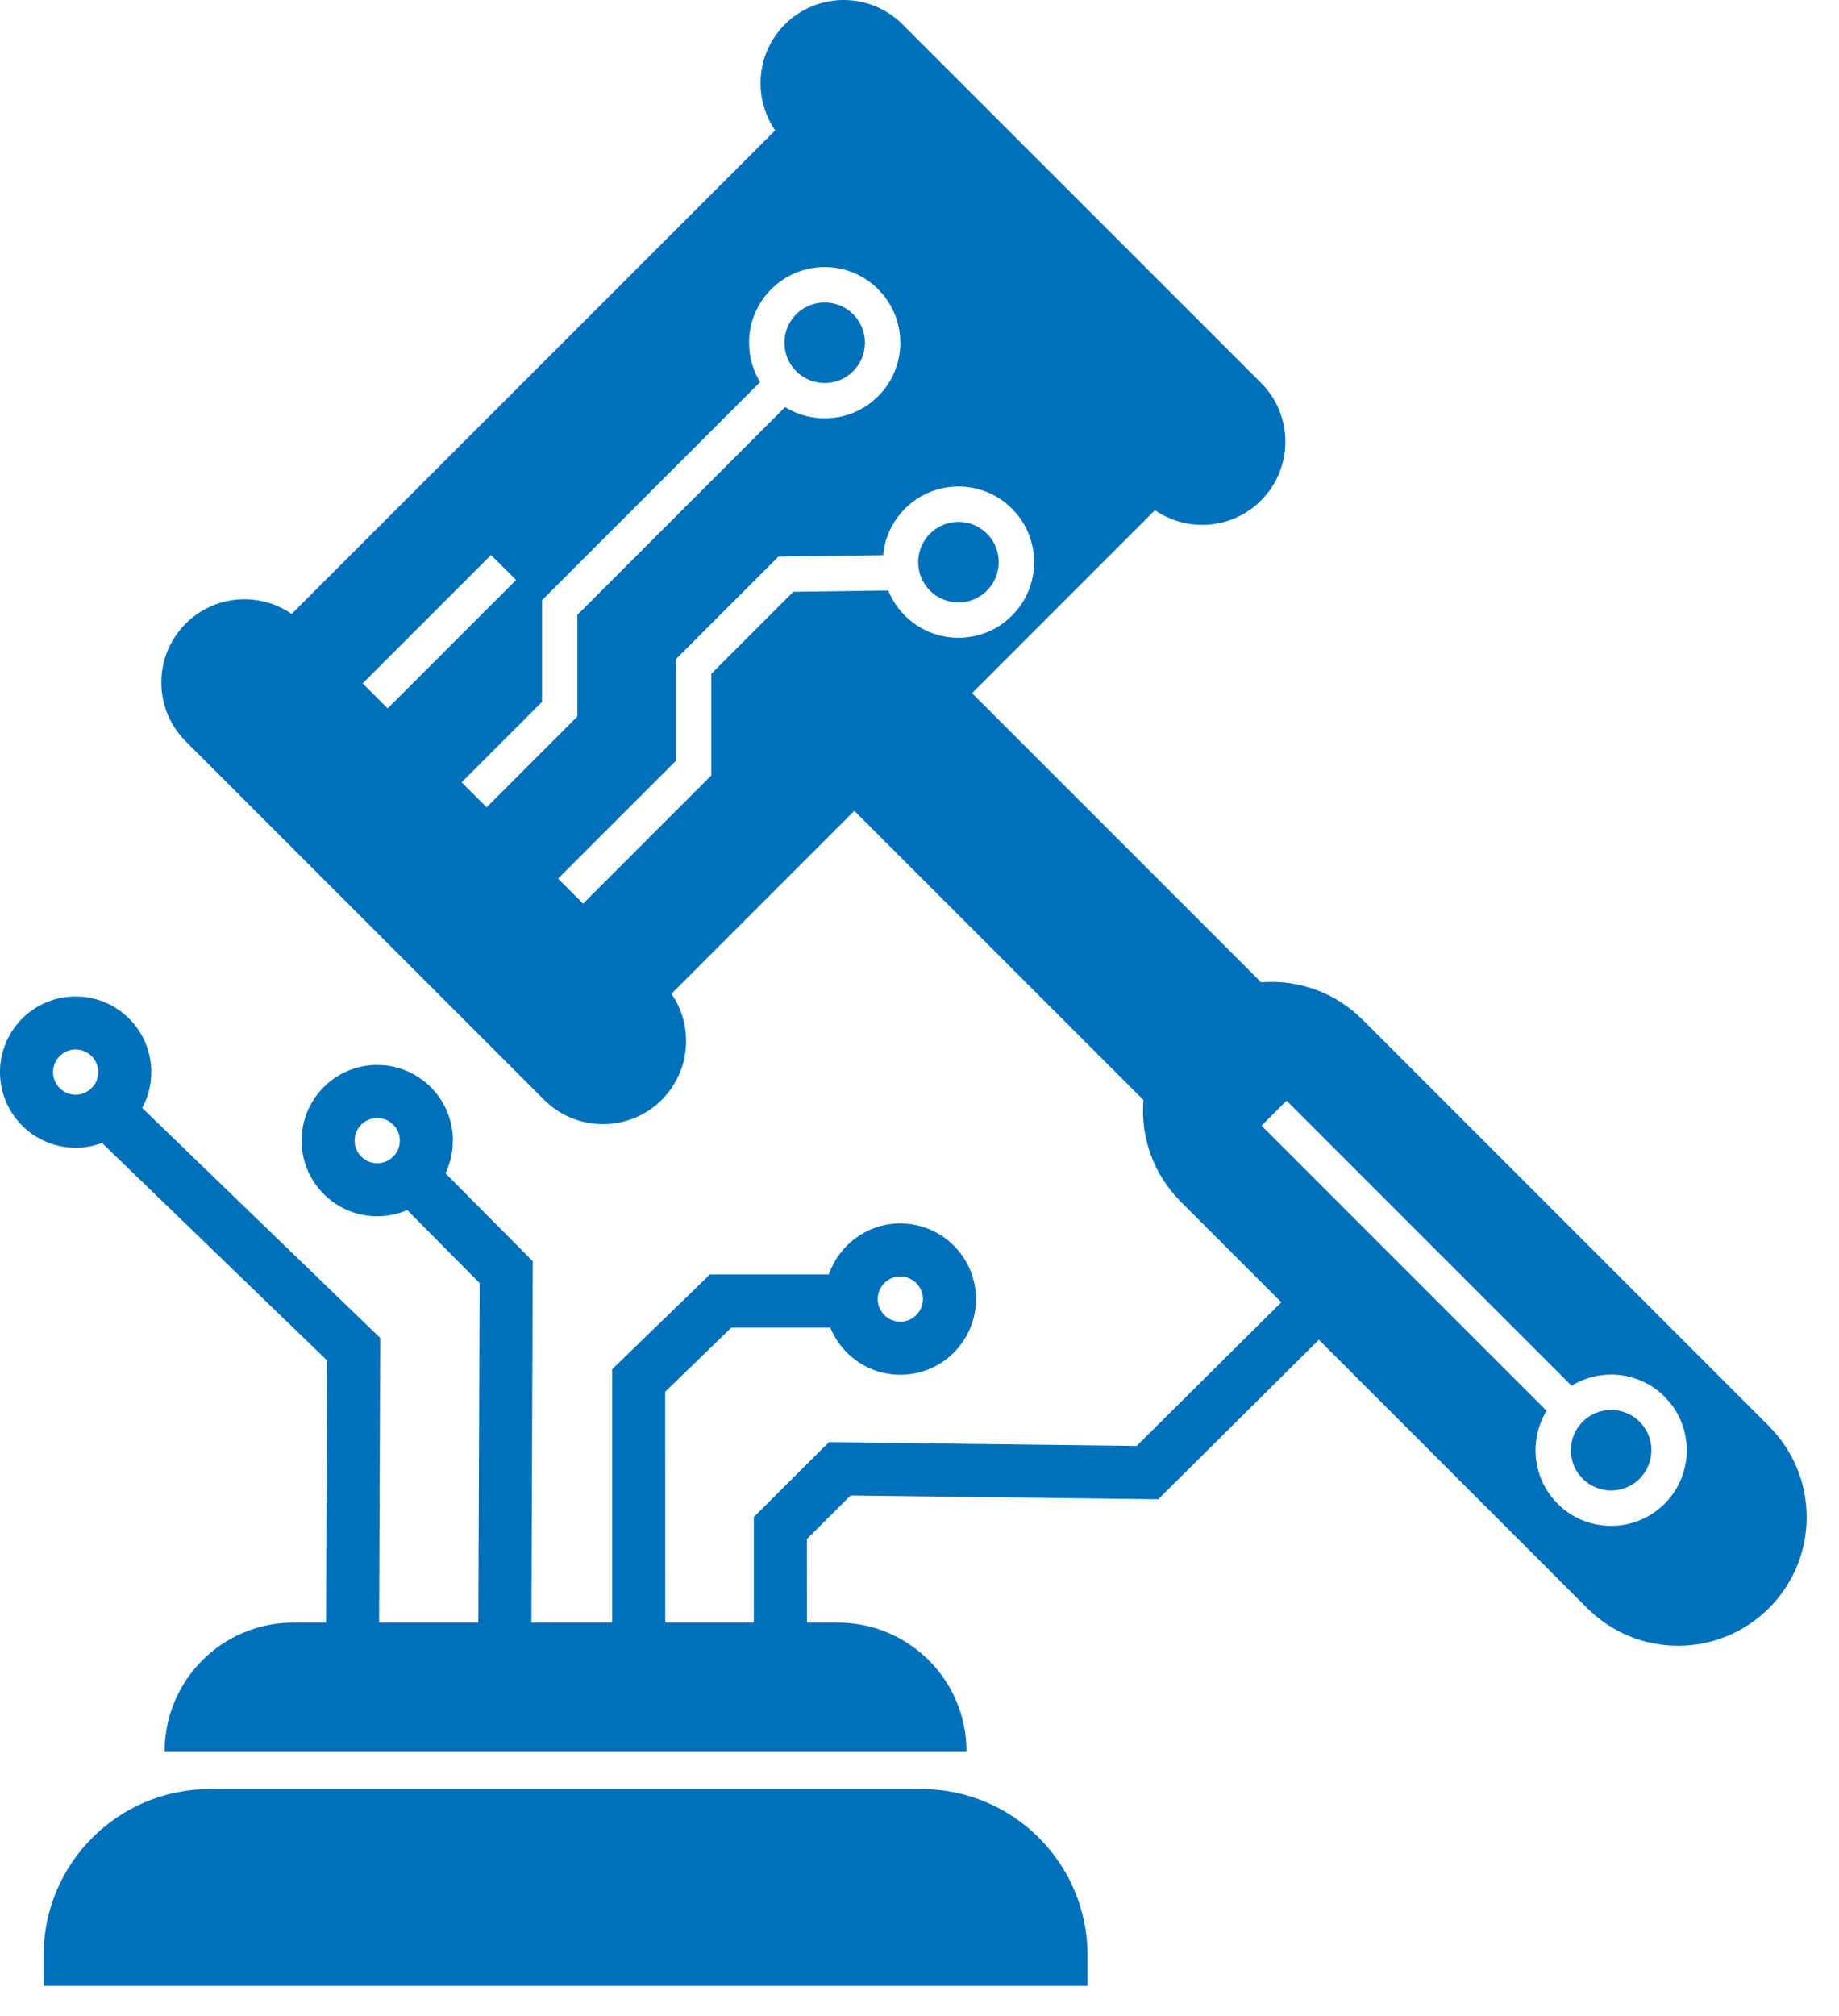 <svg width="52" height="57" viewBox="0 0 52 57" fill="none" xmlns="http://www.w3.org/2000/svg">
<path d="M26.054 50.577C28.648 50.577 30.752 52.682 30.752 55.276V56.14H1.233V55.276C1.234 52.681 3.338 50.577 5.933 50.577H26.054ZM22.194 0.688C23.113 -0.23 24.603 -0.229 25.521 0.689L35.656 10.823C36.575 11.742 36.574 13.232 35.656 14.15C34.84 14.966 33.575 15.056 32.658 14.423L27.486 19.596L35.654 27.764L35.647 27.771C36.677 27.685 37.737 28.035 38.525 28.823L50.02 40.318C51.44 41.739 51.441 44.041 50.02 45.461C48.601 46.881 46.299 46.88 44.879 45.461L37.293 37.875L32.973 42.163L32.749 42.385L32.435 42.381L24.052 42.277L22.815 43.51L22.816 45.871H23.692C25.701 45.871 27.329 47.5 27.329 49.508H4.655C4.656 47.5 6.284 45.871 8.292 45.871H9.22L9.247 38.458L2.885 32.312C2.668 32.392 2.435 32.44 2.191 32.446C1.011 32.475 0.029 31.542 0 30.361C-0.029 29.181 0.905 28.2 2.085 28.17L2.305 28.176C3.386 28.259 4.25 29.149 4.277 30.256L4.271 30.475C4.248 30.779 4.158 31.066 4.02 31.322L10.52 37.602L10.75 37.824L10.749 38.144L10.72 45.871H13.525L13.562 36.273L11.516 34.208C11.271 34.314 11.002 34.376 10.72 34.383C9.539 34.412 8.558 33.478 8.528 32.298C8.499 31.117 9.433 30.136 10.613 30.106L10.832 30.112C11.913 30.195 12.778 31.085 12.806 32.192L12.799 32.411C12.778 32.68 12.707 32.936 12.596 33.168L14.847 35.435L15.065 35.656L15.063 35.967L15.026 45.871H17.31V38.709L17.537 38.488L19.855 36.242L20.073 36.031L20.377 36.03H23.436C23.719 35.21 24.486 34.61 25.404 34.587L25.623 34.593C26.704 34.675 27.568 35.566 27.596 36.673L27.59 36.892C27.507 37.972 26.617 38.837 25.51 38.864C24.596 38.887 23.803 38.331 23.477 37.531H20.681L18.809 39.345L18.81 45.871H21.315L21.316 43.197L21.315 42.887L21.536 42.667L23.218 40.99L23.441 40.769L23.757 40.773L32.139 40.877L36.231 36.815L33.383 33.966C32.595 33.178 32.245 32.117 32.332 31.087L32.327 31.092L24.158 22.923L18.986 28.095C19.618 29.011 19.527 30.276 18.712 31.092C17.793 32.01 16.303 32.009 15.385 31.091L5.25 20.956C4.332 20.037 4.332 18.549 5.25 17.63C6.066 16.814 7.33 16.724 8.247 17.356L21.919 3.685C21.288 2.768 21.379 1.504 22.194 0.688ZM35.672 31.823L43.732 39.884C43.229 40.707 43.332 41.797 44.044 42.51C44.827 43.293 46.066 43.342 46.906 42.657L47.069 42.511C47.852 41.727 47.901 40.487 47.216 39.648L47.069 39.484C46.355 38.771 45.262 38.669 44.438 39.176L36.379 31.116L35.672 31.823ZM44.751 40.192C45.196 39.748 45.918 39.749 46.362 40.192C46.806 40.637 46.806 41.359 46.362 41.804C45.917 42.248 45.196 42.247 44.751 41.803C44.307 41.358 44.307 40.637 44.751 40.192ZM25.441 36.086C25.089 36.095 24.81 36.389 24.818 36.741C24.828 37.094 25.12 37.373 25.473 37.364C25.825 37.355 26.105 37.062 26.097 36.71C26.088 36.358 25.794 36.077 25.441 36.086ZM10.65 31.605C10.298 31.615 10.02 31.909 10.028 32.261C10.037 32.613 10.33 32.892 10.683 32.884C11.035 32.875 11.314 32.582 11.306 32.23C11.297 31.877 11.003 31.597 10.65 31.605ZM2.122 29.669C1.77 29.678 1.492 29.972 1.5 30.324C1.509 30.677 1.802 30.956 2.154 30.947C2.507 30.938 2.786 30.645 2.777 30.293C2.768 29.94 2.475 29.66 2.122 29.669ZM28.614 14.379C27.779 13.544 26.424 13.545 25.589 14.38C25.222 14.747 25.015 15.216 24.971 15.695L22.217 15.73L22.013 15.734L19.114 18.633V21.507L15.781 24.839L16.488 25.547L20.114 21.921V19.047L22.433 16.729L25.117 16.693C25.221 16.952 25.379 17.195 25.589 17.404C26.372 18.187 27.611 18.236 28.451 17.552L28.614 17.405C29.397 16.622 29.446 15.382 28.761 14.542L28.614 14.379ZM24.831 8.176C23.996 7.341 22.641 7.342 21.806 8.177C21.094 8.889 20.991 9.978 21.493 10.802L15.326 16.969V19.842L13.053 22.116L13.76 22.823L16.326 20.256V17.382L22.199 11.509C22.963 11.979 23.957 11.928 24.668 11.349L24.831 11.202C25.614 10.419 25.663 9.179 24.977 8.339L24.831 8.176ZM10.255 19.319L10.962 20.026L14.592 16.396L13.885 15.69L10.255 19.319ZM26.296 15.087C26.741 14.643 27.462 14.642 27.907 15.086C28.352 15.531 28.352 16.253 27.907 16.698C27.462 17.142 26.741 17.142 26.296 16.697C25.852 16.253 25.852 15.532 26.296 15.087ZM22.513 8.884C22.957 8.44 23.679 8.439 24.124 8.883C24.569 9.328 24.569 10.05 24.124 10.495C23.679 10.94 22.957 10.939 22.513 10.494C22.069 10.049 22.069 9.328 22.513 8.884Z" fill="#0070BB"/>
</svg>
